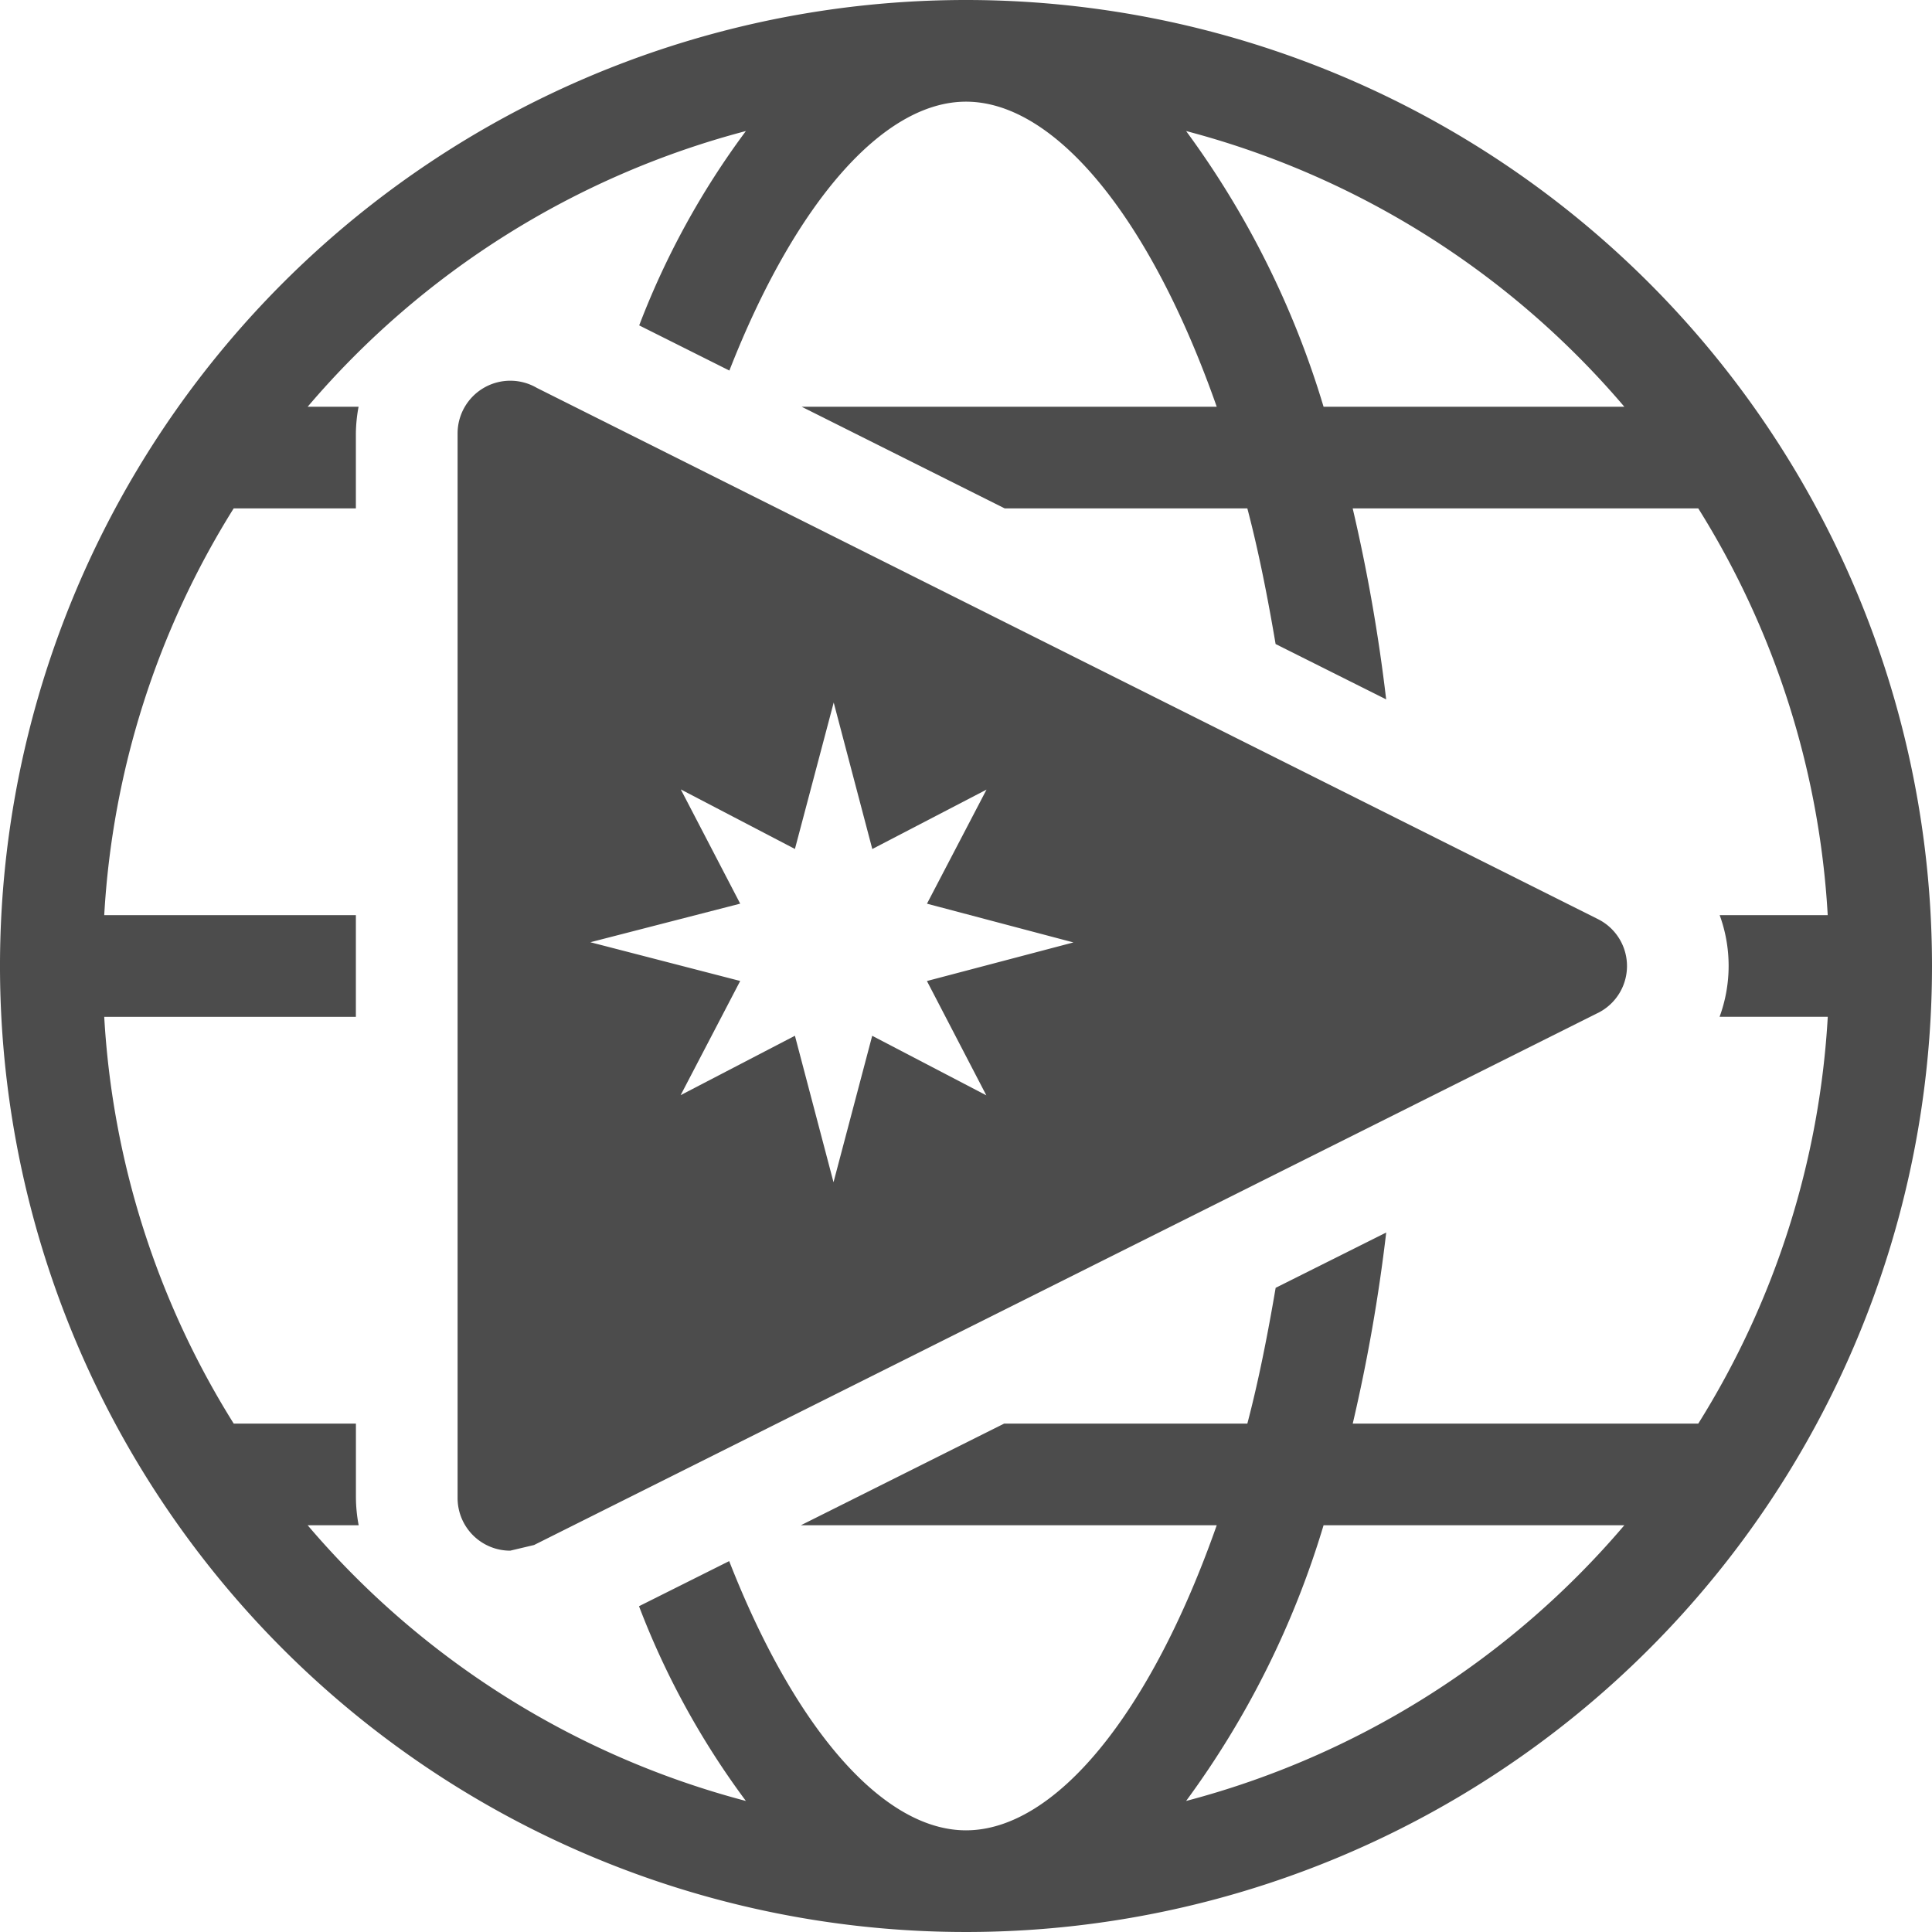 <svg id="Layer_1" data-name="Layer 1" xmlns="http://www.w3.org/2000/svg" viewBox="0 0 40 40"><path d="M20,0A20,20,0,1,0,40,20,20,20,0,0,0,20,0Zm13.63,8.421H27.403A18.664,18.664,0,0,0,24.557,2.713,17.878,17.878,0,0,1,33.63,8.421ZM24.557,37.287A18.664,18.664,0,0,0,27.403,31.579h6.227A17.878,17.878,0,0,1,24.557,37.287Zm10.604-7.813H28.007a35.502,35.502,0,0,0,.693-3.956l-2.289,1.145c-.167.981-.355,1.932-.586,2.811H20.79L16.581,31.579h8.61C23.816,35.491,21.847,37.895,20,37.895c-1.724,0-3.548-2.112-4.903-5.574l-1.867.934a16.729,16.729,0,0,0,2.213,4.032A17.878,17.878,0,0,1,6.37,31.579H7.426a3.187,3.187,0,0,1-.057-.567v-1.538H4.839A17.767,17.767,0,0,1,2.158,21.053h5.21V18.947h-5.21a17.767,17.767,0,0,1,2.68-8.421H7.368V8.968A3.166,3.166,0,0,1,7.424,8.421H6.37A17.878,17.878,0,0,1,15.443,2.713a16.723,16.723,0,0,0-2.209,4.024l1.867.935C16.454,4.215,18.277,2.105,20,2.105c1.847,0,3.816,2.403,5.191,6.316H16.597l4.205,2.105h5.023c.231.878.419,1.828.585,2.808l2.289,1.146a35.493,35.493,0,0,0-.693-3.954h7.155a17.767,17.767,0,0,1,2.68,8.421H35.604a3.065,3.065,0,0,1-.002,2.105H37.842A17.767,17.767,0,0,1,35.161,29.474Z" opacity="0.7"/><path d="M33.097,19.036,11.113,8.03a1.091,1.091,0,0,0-1.639.939V31.012A1.089,1.089,0,0,0,10.563,32.105l.494-.117L33.05,20.988a1.085,1.085,0,0,0,.047-1.952ZM20.421,22.678l-2.363-1.233-.801,3.032-.799-3.033L14.092,22.674l1.233-2.364-3.102-.802,3.102-.799-1.23-2.365,2.363,1.233.803-3.032.799,3.033,2.365-1.23-1.233,2.362,3.032.802-3.033.799Z" opacity="0.7"/></svg>